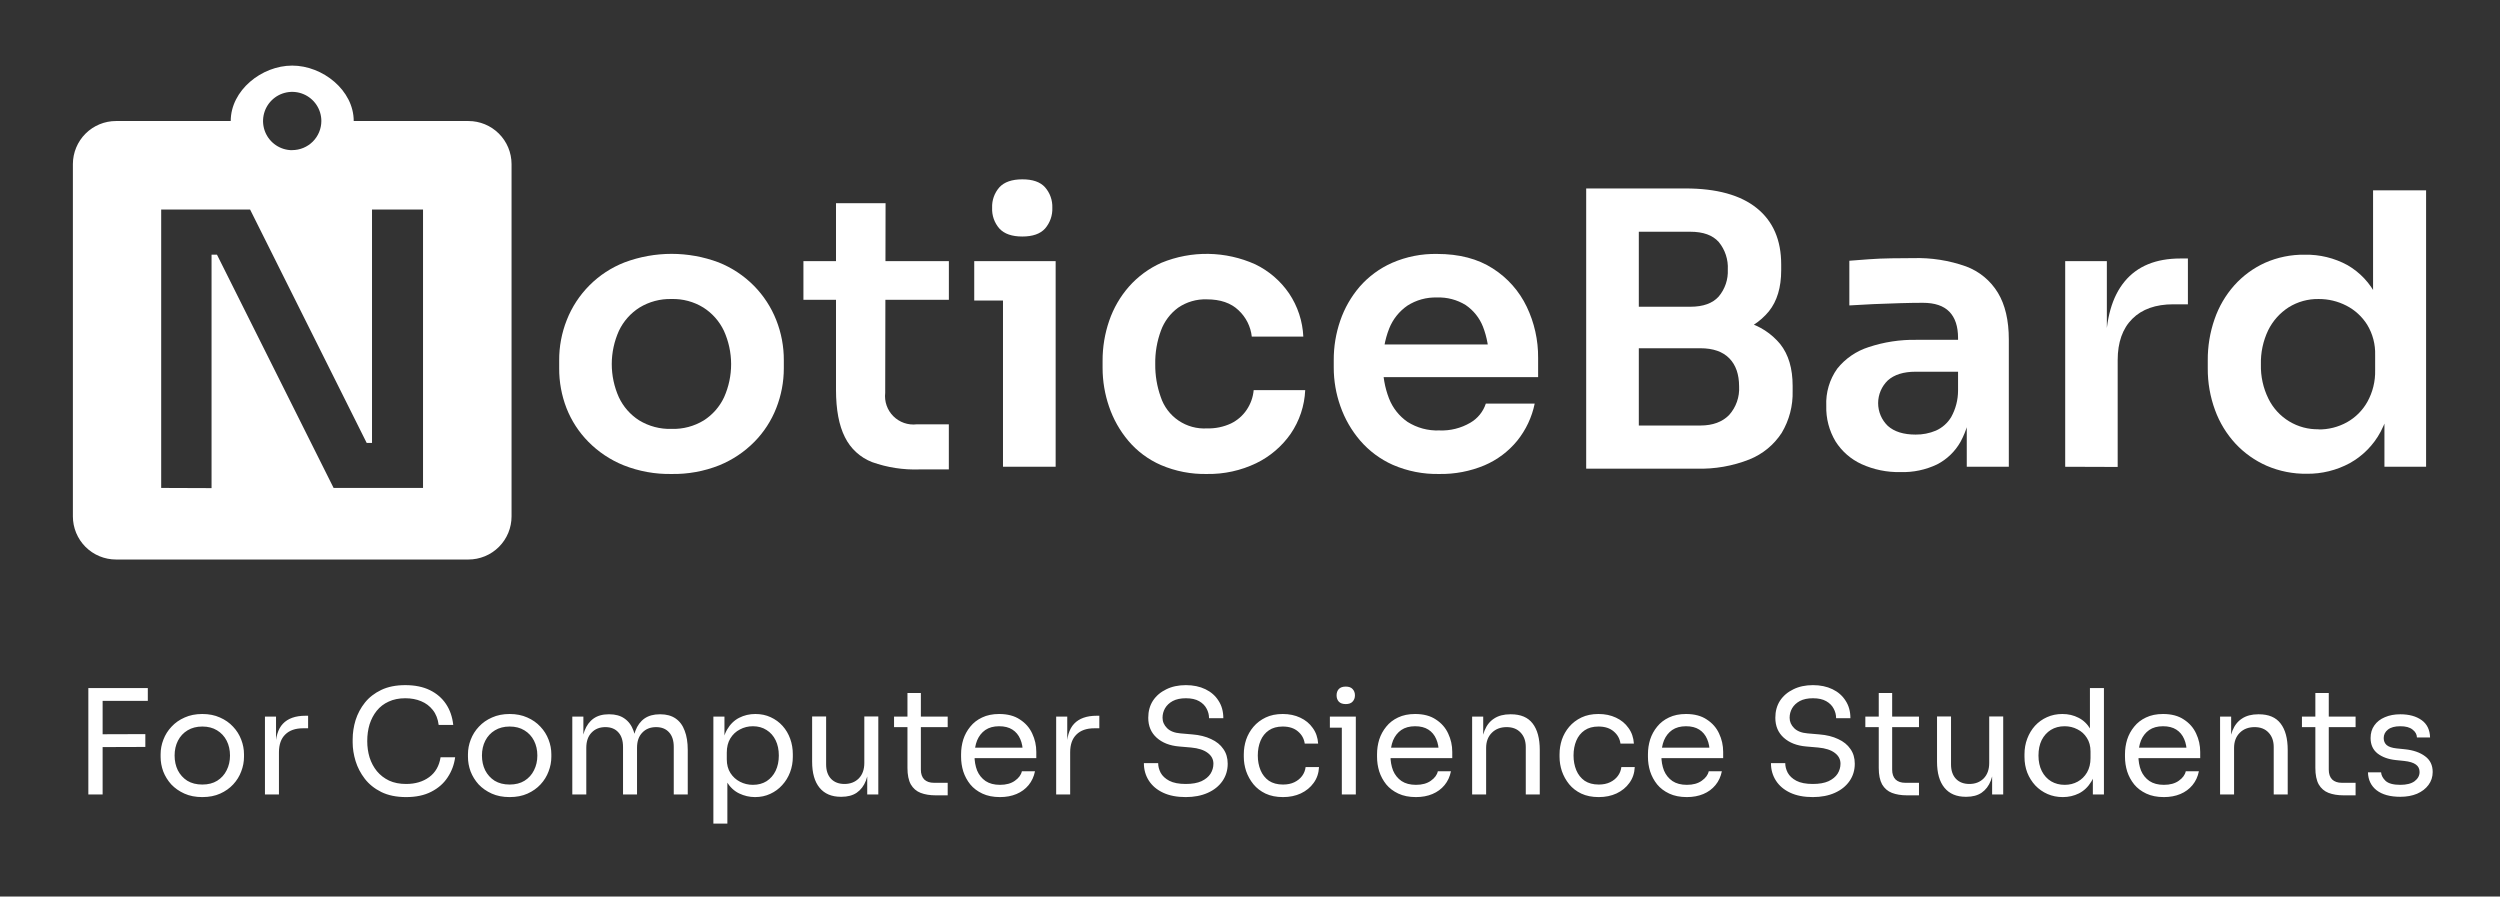 <svg xmlns="http://www.w3.org/2000/svg" width="686" height="246" viewBox="0 0 686 246" fill="none"><rect x="0" y="0" width="686" height="246" fill="#333333" stroke="none"/><path d="M184.3 130.06C179.788 130.147 175.305 129.334 171.11 127.67C167.481 126.202 164.19 124.007 161.44 121.22C158.835 118.578 156.794 115.435 155.44 111.98C154.096 108.498 153.417 104.793 153.44 101.06V98.88C153.42 95.095 154.126 91.34 155.52 87.82C156.929 84.233 159.064 80.976 161.791 78.254C164.519 75.531 167.78 73.402 171.37 72C179.694 68.88 188.866 68.88 197.19 72C200.837 73.453 204.143 75.645 206.9 78.44C209.544 81.125 211.618 84.315 213 87.82C214.394 91.34 215.1 95.095 215.08 98.88V101.06C215.08 104.805 214.374 108.517 213 112C211.646 115.455 209.605 118.598 207 121.24C204.252 124.025 200.965 126.219 197.34 127.69C193.192 129.333 188.76 130.138 184.3 130.06ZM184.3 117.69C187.408 117.785 190.477 116.972 193.13 115.35C195.547 113.803 197.476 111.601 198.69 109C199.971 106.131 200.628 103.022 200.62 99.88C200.611 96.738 199.936 93.633 198.64 90.77C197.399 88.155 195.444 85.943 193 84.39C190.381 82.775 187.346 81.962 184.27 82.05C181.179 81.969 178.13 82.781 175.49 84.39C173.034 85.939 171.071 88.156 169.83 90.78C168.54 93.644 167.871 96.748 167.868 99.888C167.864 103.029 168.526 106.134 169.81 109C171.026 111.597 172.954 113.796 175.37 115.34C178.055 116.976 181.158 117.792 184.3 117.69Z" fill="white"></path><path d="M220.46 82.26V71.66H260.37V82.26H220.46ZM252.26 128.81C247.859 128.961 243.47 128.283 239.32 126.81C236.052 125.546 233.381 123.096 231.84 119.95C230.213 116.73 229.4 112.396 229.4 106.95V55.76H243L242.9 107.82C242.768 108.984 242.9 110.163 243.286 111.269C243.672 112.375 244.303 113.38 245.132 114.208C245.96 115.036 246.965 115.667 248.071 116.054C249.177 116.44 250.356 116.572 251.52 116.44H260.36V128.81H252.26Z" fill="white"></path><path d="M267.33 82.46V71.66H289.67V82.46H267.33ZM280.52 64.9C277.68 64.9 275.59 64.18 274.24 62.72C272.857 61.149 272.14 59.101 272.24 57.01C272.157 54.949 272.874 52.935 274.24 51.39C275.573 49.943 277.667 49.217 280.52 49.21C283.373 49.203 285.453 49.93 286.76 51.39C288.118 52.94 288.834 54.95 288.76 57.01C288.845 59.099 288.129 61.141 286.76 62.72C285.44 64.18 283.36 64.9 280.52 64.9ZM275.22 128.08V71.66H289.67V128.08H275.22Z" fill="white"></path><path d="M331.23 130.06C326.88 130.158 322.56 129.322 318.56 127.61C315.11 126.108 312.051 123.833 309.62 120.96C307.281 118.186 305.483 114.998 304.32 111.56C303.153 108.162 302.555 104.594 302.55 101V99C302.535 95.257 303.15 91.539 304.37 88C305.548 84.561 307.386 81.385 309.78 78.65C312.254 75.853 315.299 73.619 318.71 72.1C322.801 70.421 327.191 69.592 331.613 69.665C336.035 69.737 340.396 70.708 344.43 72.52C348.178 74.326 351.385 77.085 353.73 80.52C356.091 84.038 357.44 88.138 357.63 92.37H343.49C343.187 89.603 341.898 87.037 339.86 85.14C337.78 83.14 334.87 82.14 331.13 82.14C328.336 82.047 325.586 82.85 323.28 84.43C321.12 86.014 319.477 88.203 318.56 90.72C317.471 93.663 316.941 96.783 317 99.92C316.963 102.986 317.471 106.033 318.5 108.92C319.369 111.564 321.089 113.846 323.393 115.407C325.696 116.969 328.453 117.723 331.23 117.55C333.489 117.615 335.731 117.153 337.78 116.2C339.522 115.352 341.009 114.058 342.09 112.45C343.177 110.842 343.837 108.984 344.01 107.05H358.15C357.964 111.346 356.579 115.503 354.15 119.05C351.736 122.5 348.479 125.275 344.69 127.11C340.493 129.125 335.885 130.135 331.23 130.06Z" fill="white"></path><path d="M394.93 130.06C390.556 130.152 386.214 129.3 382.2 127.56C378.742 126.02 375.668 123.731 373.2 120.86C370.832 118.089 369.001 114.902 367.8 111.46C366.595 108.056 365.979 104.471 365.98 100.86V98.86C365.957 95.166 366.559 91.494 367.76 88C368.932 84.572 370.748 81.398 373.11 78.65C375.562 75.851 378.596 73.622 382 72.12C385.884 70.432 390.086 69.6 394.32 69.68C400.407 69.68 405.513 71.013 409.64 73.68C413.662 76.24 416.885 79.878 418.94 84.18C421.031 88.549 422.098 93.337 422.06 98.18V103.48H372.06V94.52H412.9L408.53 98.88C408.608 95.721 408.061 92.577 406.92 89.63C405.973 87.227 404.325 85.164 402.19 83.71C399.825 82.249 397.078 81.525 394.3 81.63C391.433 81.541 388.605 82.322 386.19 83.87C383.938 85.422 382.198 87.608 381.19 90.15C379.975 93.26 379.394 96.582 379.48 99.92C379.421 103.134 379.985 106.33 381.14 109.33C382.155 111.937 383.928 114.18 386.23 115.77C388.835 117.418 391.88 118.235 394.96 118.11C397.934 118.234 400.88 117.501 403.45 116C405.468 114.834 406.984 112.965 407.71 110.75H421.12C420.356 114.476 418.713 117.966 416.33 120.93C413.921 123.879 410.833 126.198 407.33 127.69C403.405 129.329 399.183 130.136 394.93 130.06Z" fill="white"></path><path d="M435.25 128.6V51.71H449.69V128.6H435.25ZM447.61 93.17V84.17H463.82C467.36 84.17 469.95 83.23 471.62 81.36C473.348 79.3 474.237 76.665 474.11 73.98C474.258 71.231 473.369 68.526 471.62 66.4C469.95 64.53 467.36 63.59 463.82 63.59H447.61V51.71H462.47C471.057 51.71 477.587 53.51 482.06 57.11C486.533 60.71 488.767 65.87 488.76 72.59V74.15C488.76 78.863 487.633 82.623 485.38 85.43C482.976 88.344 479.726 90.441 476.08 91.43C471.653 92.675 467.068 93.271 462.47 93.2L447.61 93.17ZM447.61 128.6V116.76H466.61C470 116.76 472.61 115.76 474.45 113.9C475.405 112.838 476.14 111.598 476.614 110.251C477.088 108.903 477.29 107.476 477.21 106.05C477.21 102.717 476.31 100.137 474.51 98.31C472.71 96.483 470.077 95.567 466.61 95.56H447.61V86.56H465.61C470.195 86.492 474.765 87.105 479.17 88.38C482.841 89.385 486.108 91.506 488.52 94.45C490.77 97.3 491.9 101.1 491.9 105.88V107.3C492.011 111.334 490.97 115.316 488.9 118.78C486.772 122.058 483.685 124.6 480.06 126.06C475.452 127.88 470.522 128.744 465.57 128.6H447.61Z" fill="white"></path><path d="M521.49 129.54C517.804 129.624 514.146 128.875 510.79 127.35C507.864 126.005 505.391 123.841 503.67 121.12C501.909 118.172 501.027 114.782 501.13 111.35C500.966 107.717 502.022 104.133 504.13 101.17C506.354 98.387 509.354 96.327 512.75 95.25C516.972 93.848 521.402 93.171 525.85 93.25H538.85V102H525.65C522.32 102 519.78 102.8 518.01 104.39C517.172 105.198 516.505 106.166 516.05 107.238C515.595 108.309 515.36 109.461 515.36 110.625C515.36 111.789 515.595 112.941 516.05 114.012C516.505 115.084 517.172 116.052 518.01 116.86C519.78 118.45 522.32 119.25 525.65 119.25C527.558 119.271 529.451 118.9 531.21 118.16C532.966 117.378 534.436 116.071 535.42 114.42C536.643 112.206 537.286 109.719 537.29 107.19L540.82 111.25C540.609 114.752 539.633 118.166 537.96 121.25C536.465 123.899 534.226 126.051 531.52 127.44C528.392 128.93 524.953 129.65 521.49 129.54ZM539.68 128.08V111.35H537.29V92.75C537.29 89.57 536.493 87.163 534.9 85.53C533.3 83.9 530.9 83.09 527.62 83.09C525.887 83.09 523.81 83.123 521.39 83.19C518.97 83.257 516.527 83.343 514.06 83.45C511.6 83.563 509.4 83.683 507.46 83.81V71.55C509.06 71.42 510.84 71.28 512.82 71.14C514.8 71 516.82 70.91 519 70.88C521.18 70.85 523.16 70.83 525 70.83C529.93 70.684 534.843 71.457 539.49 73.11C543.131 74.463 546.208 77.008 548.22 80.33C550.22 83.63 551.22 87.9 551.22 93.17V128.08H539.68Z" fill="white"></path><path d="M566.69 128.08V71.66H578.12V95.56H577.81C577.81 87.52 579.544 81.406 583.01 77.22C586.477 73.033 591.567 70.936 598.28 70.93H600.36V83.5H596.36C591.514 83.5 587.757 84.833 585.09 87.5C582.424 90.166 581.09 93.943 581.09 98.83V128.13L566.69 128.08Z" fill="white"></path><path d="M633 130C629.22 130.055 625.472 129.312 622 127.82C618.755 126.399 615.836 124.33 613.42 121.74C610.958 119.076 609.051 115.949 607.81 112.54C606.465 108.881 605.787 105.009 605.81 101.11V98.88C605.781 95.028 606.414 91.199 607.68 87.561C608.853 84.152 610.689 81.008 613.08 78.311C615.429 75.688 618.295 73.58 621.5 72.121C624.932 70.598 628.654 69.837 632.409 69.891C636.505 69.805 640.552 70.791 644.15 72.751C647.609 74.749 650.394 77.732 652.15 81.32C654.15 85.127 655.243 89.907 655.43 95.66L651.17 90.781V52.23H665.719V128.08H654.289V104.18H656.78C656.757 109.157 655.547 114.056 653.25 118.47C651.314 122.099 648.373 125.091 644.78 127.09C641.164 129.045 637.11 130.047 633 130ZM636.219 117.84C638.939 117.867 641.62 117.188 644 115.87C646.353 114.557 648.296 112.614 649.61 110.26C651.079 107.608 651.814 104.612 651.74 101.58V97.43C651.832 94.505 651.075 91.615 649.56 89.111C648.163 86.881 646.19 85.07 643.849 83.871C641.503 82.662 638.899 82.037 636.26 82.05C633.343 81.994 630.474 82.786 628 84.331C625.594 85.88 623.655 88.054 622.39 90.621C620.99 93.552 620.305 96.773 620.39 100.02C620.309 103.279 621.023 106.509 622.469 109.43C623.736 111.997 625.709 114.148 628.158 115.629C630.607 117.111 633.428 117.861 636.289 117.79L636.219 117.84Z" fill="white"></path><path fill-rule="evenodd" clip-rule="evenodd" d="M97.06 33.21H128.53C131.662 33.207 134.668 34.447 136.887 36.657C139.107 38.867 140.359 41.868 140.37 45V141.7C140.37 143.254 140.064 144.794 139.469 146.229C138.873 147.665 138.001 148.97 136.902 150.069C135.802 151.167 134.497 152.038 133.06 152.632C131.624 153.226 130.084 153.531 128.53 153.53H31.84C30.286 153.531 28.746 153.226 27.31 152.632C25.873 152.038 24.568 151.167 23.468 150.069C22.369 148.97 21.497 147.665 20.901 146.229C20.306 144.794 20 143.254 20 141.7V45C20.011 41.868 21.263 38.867 23.483 36.657C25.702 34.447 28.708 33.207 31.84 33.21H63.31C63.31 24.81 71.78 18 80.18 18C88.58 18 97.06 24.81 97.06 33.21ZM75.735 39.862C77.051 40.741 78.598 41.21 80.18 41.21V41.19C82.298 41.19 84.33 40.35 85.83 38.854C87.329 37.358 88.175 35.328 88.18 33.21C88.18 31.628 87.711 30.081 86.832 28.765C85.953 27.45 84.703 26.424 83.242 25.819C81.78 25.213 80.171 25.055 78.619 25.364C77.067 25.672 75.642 26.434 74.523 27.553C73.404 28.672 72.642 30.097 72.334 31.649C72.025 33.201 72.183 34.81 72.789 36.272C73.394 37.733 74.42 38.983 75.735 39.862ZM44.23 57.49V133.89L58.05 133.94V69.89H59.541L91.54 133.89H116.08V57.49H102.08V121.54H100.62L68.621 57.49H44.23Z" fill="white"></path><path d="M24.24 218V188.8H28.16V218H24.24ZM27.36 205V201.48L39.88 201.44V204.96L27.36 205ZM27.36 192.32V188.8H40.56V192.32H27.36ZM55.512 218.72C53.645 218.72 52.005 218.4 50.592 217.76C49.179 217.12 47.979 216.28 46.992 215.24C46.032 214.173 45.299 212.987 44.792 211.68C44.312 210.373 44.072 209.04 44.072 207.68V206.96C44.072 205.6 44.325 204.267 44.832 202.96C45.339 201.627 46.086 200.44 47.072 199.4C48.059 198.333 49.259 197.493 50.672 196.88C52.086 196.24 53.699 195.92 55.512 195.92C57.325 195.92 58.939 196.24 60.352 196.88C61.766 197.493 62.965 198.333 63.952 199.4C64.939 200.44 65.686 201.627 66.192 202.96C66.699 204.267 66.952 205.6 66.952 206.96V207.68C66.952 209.04 66.699 210.373 66.192 211.68C65.712 212.987 64.979 214.173 63.992 215.24C63.032 216.28 61.846 217.12 60.432 217.76C59.019 218.4 57.379 218.72 55.512 218.72ZM55.512 215.28C57.112 215.28 58.472 214.933 59.592 214.24C60.739 213.52 61.605 212.56 62.192 211.36C62.806 210.16 63.112 208.813 63.112 207.32C63.112 205.8 62.806 204.44 62.192 203.24C61.579 202.04 60.699 201.093 59.552 200.4C58.432 199.707 57.086 199.36 55.512 199.36C53.965 199.36 52.619 199.707 51.472 200.4C50.325 201.093 49.446 202.04 48.832 203.24C48.219 204.44 47.912 205.8 47.912 207.32C47.912 208.813 48.206 210.16 48.792 211.36C49.406 212.56 50.272 213.52 51.392 214.24C52.539 214.933 53.912 215.28 55.512 215.28ZM72.703 218V196.64H75.743V205.44H75.583C75.583 202.32 76.263 200.04 77.623 198.6C79.01 197.133 81.077 196.4 83.823 196.4H84.543V199.84H83.183C81.05 199.84 79.41 200.413 78.263 201.56C77.117 202.68 76.543 204.307 76.543 206.44V218H72.703ZM111.451 218.72C108.785 218.72 106.505 218.253 104.611 217.32C102.745 216.387 101.238 215.173 100.091 213.68C98.945 212.187 98.105 210.573 97.571 208.84C97.038 207.08 96.771 205.387 96.771 203.76V202.88C96.771 201.12 97.038 199.36 97.571 197.6C98.131 195.84 98.985 194.24 100.131 192.8C101.278 191.36 102.771 190.2 104.611 189.32C106.451 188.44 108.651 188 111.211 188C113.825 188 116.065 188.453 117.931 189.36C119.798 190.267 121.278 191.533 122.371 193.16C123.465 194.787 124.131 196.707 124.371 198.92H120.371C120.158 197.267 119.625 195.907 118.771 194.84C117.918 193.747 116.838 192.933 115.531 192.4C114.251 191.867 112.811 191.6 111.211 191.6C109.478 191.6 107.958 191.907 106.651 192.52C105.345 193.107 104.251 193.947 103.371 195.04C102.518 196.107 101.865 197.347 101.411 198.76C100.985 200.173 100.771 201.707 100.771 203.36C100.771 204.933 100.985 206.427 101.411 207.84C101.865 209.253 102.531 210.507 103.411 211.6C104.318 212.693 105.438 213.56 106.771 214.2C108.105 214.813 109.665 215.12 111.451 215.12C113.958 215.12 116.065 214.493 117.771 213.24C119.478 211.987 120.518 210.173 120.891 207.8H124.891C124.625 209.8 123.945 211.627 122.851 213.28C121.785 214.933 120.291 216.253 118.371 217.24C116.478 218.227 114.171 218.72 111.451 218.72ZM139.848 218.72C137.981 218.72 136.341 218.4 134.928 217.76C133.515 217.12 132.315 216.28 131.328 215.24C130.368 214.173 129.635 212.987 129.128 211.68C128.648 210.373 128.408 209.04 128.408 207.68V206.96C128.408 205.6 128.661 204.267 129.168 202.96C129.675 201.627 130.421 200.44 131.408 199.4C132.395 198.333 133.595 197.493 135.008 196.88C136.421 196.24 138.035 195.92 139.848 195.92C141.661 195.92 143.275 196.24 144.688 196.88C146.101 197.493 147.301 198.333 148.288 199.4C149.275 200.44 150.021 201.627 150.528 202.96C151.035 204.267 151.288 205.6 151.288 206.96V207.68C151.288 209.04 151.035 210.373 150.528 211.68C150.048 212.987 149.315 214.173 148.328 215.24C147.368 216.28 146.181 217.12 144.768 217.76C143.355 218.4 141.715 218.72 139.848 218.72ZM139.848 215.28C141.448 215.28 142.808 214.933 143.928 214.24C145.075 213.52 145.941 212.56 146.528 211.36C147.141 210.16 147.448 208.813 147.448 207.32C147.448 205.8 147.141 204.44 146.528 203.24C145.915 202.04 145.035 201.093 143.888 200.4C142.768 199.707 141.421 199.36 139.848 199.36C138.301 199.36 136.955 199.707 135.808 200.4C134.661 201.093 133.781 202.04 133.168 203.24C132.555 204.44 132.248 205.8 132.248 207.32C132.248 208.813 132.541 210.16 133.128 211.36C133.741 212.56 134.608 213.52 135.728 214.24C136.875 214.933 138.248 215.28 139.848 215.28ZM157.039 218V196.64H160.079V205.8H159.599C159.599 203.72 159.866 201.96 160.399 200.52C160.959 199.053 161.786 197.933 162.879 197.16C163.973 196.387 165.359 196 167.039 196H167.199C168.879 196 170.266 196.387 171.359 197.16C172.479 197.933 173.306 199.053 173.839 200.52C174.373 201.96 174.639 203.72 174.639 205.8H173.519C173.519 203.72 173.799 201.96 174.359 200.52C174.919 199.053 175.746 197.933 176.839 197.16C177.959 196.387 179.359 196 181.039 196H181.199C182.879 196 184.279 196.387 185.399 197.16C186.519 197.933 187.346 199.053 187.879 200.52C188.439 201.96 188.719 203.72 188.719 205.8V218H184.879V204.96C184.879 203.227 184.453 201.893 183.599 200.96C182.746 200 181.559 199.52 180.039 199.52C178.466 199.52 177.199 200.027 176.239 201.04C175.279 202.027 174.799 203.413 174.799 205.2V218H170.959V204.96C170.959 203.227 170.533 201.893 169.679 200.96C168.826 200 167.639 199.52 166.119 199.52C164.546 199.52 163.279 200.027 162.319 201.04C161.359 202.027 160.879 203.413 160.879 205.2V218H157.039ZM195.75 226V196.64H198.79V205.88L198.07 205.8C198.204 203.507 198.684 201.64 199.51 200.2C200.364 198.733 201.47 197.653 202.83 196.96C204.19 196.267 205.67 195.92 207.27 195.92C208.817 195.92 210.217 196.213 211.47 196.8C212.75 197.387 213.844 198.187 214.75 199.2C215.657 200.213 216.35 201.387 216.83 202.72C217.31 204.053 217.55 205.467 217.55 206.96V207.68C217.55 209.173 217.297 210.587 216.79 211.92C216.284 213.253 215.564 214.427 214.63 215.44C213.724 216.453 212.63 217.253 211.35 217.84C210.097 218.427 208.71 218.72 207.19 218.72C205.67 218.72 204.217 218.387 202.83 217.72C201.444 217.053 200.297 215.973 199.39 214.48C198.484 212.987 197.964 211.027 197.83 208.6L199.59 211.8V226H195.75ZM206.59 215.36C208.03 215.36 209.284 215.027 210.35 214.36C211.417 213.667 212.244 212.72 212.83 211.52C213.417 210.293 213.71 208.893 213.71 207.32C213.71 205.72 213.417 204.32 212.83 203.12C212.244 201.92 211.417 200.987 210.35 200.32C209.284 199.627 208.03 199.28 206.59 199.28C205.31 199.28 204.124 199.573 203.03 200.16C201.937 200.72 201.057 201.547 200.39 202.64C199.75 203.707 199.43 205 199.43 206.52V208.36C199.43 209.827 199.764 211.08 200.43 212.12C201.097 213.16 201.977 213.96 203.07 214.52C204.164 215.08 205.337 215.36 206.59 215.36ZM230.728 218.64C228.195 218.64 226.248 217.813 224.888 216.16C223.528 214.507 222.848 212.12 222.848 209V196.6H226.688V209.76C226.688 211.44 227.142 212.76 228.048 213.72C228.955 214.653 230.182 215.12 231.728 215.12C233.328 215.12 234.635 214.613 235.648 213.6C236.662 212.56 237.168 211.147 237.168 209.36V196.6H241.008V218H237.968V208.84H238.448C238.448 210.947 238.168 212.733 237.608 214.2C237.048 215.64 236.208 216.747 235.088 217.52C233.995 218.267 232.595 218.64 230.888 218.64H230.728ZM256.766 218.24C255.166 218.24 253.779 218.013 252.606 217.56C251.459 217.107 250.566 216.333 249.926 215.24C249.312 214.12 249.006 212.613 249.006 210.72V190.16H252.686V211.2C252.686 212.347 252.992 213.24 253.606 213.88C254.246 214.493 255.139 214.8 256.286 214.8H260.046V218.24H256.766ZM245.326 199.52V196.64H260.046V199.52H245.326ZM274.401 218.72C272.534 218.72 270.921 218.4 269.561 217.76C268.201 217.12 267.094 216.28 266.241 215.24C265.387 214.173 264.747 212.987 264.321 211.68C263.921 210.373 263.721 209.04 263.721 207.68V206.96C263.721 205.573 263.921 204.227 264.321 202.92C264.747 201.613 265.387 200.44 266.241 199.4C267.094 198.333 268.174 197.493 269.481 196.88C270.814 196.24 272.374 195.92 274.161 195.92C276.481 195.92 278.387 196.427 279.881 197.44C281.401 198.427 282.521 199.707 283.241 201.28C283.987 202.853 284.361 204.533 284.361 206.32V208.04H265.401V205.16H281.561L280.681 206.72C280.681 205.2 280.441 203.893 279.961 202.8C279.481 201.68 278.761 200.813 277.801 200.2C276.841 199.587 275.627 199.28 274.161 199.28C272.641 199.28 271.374 199.627 270.361 200.32C269.374 201.013 268.627 201.96 268.121 203.16C267.641 204.36 267.401 205.747 267.401 207.32C267.401 208.84 267.641 210.213 268.121 211.44C268.627 212.64 269.401 213.6 270.441 214.32C271.481 215.013 272.801 215.36 274.401 215.36C276.081 215.36 277.441 214.987 278.481 214.24C279.547 213.493 280.187 212.627 280.401 211.64H284.001C283.707 213.107 283.121 214.373 282.241 215.44C281.361 216.507 280.254 217.32 278.921 217.88C277.587 218.44 276.081 218.72 274.401 218.72ZM289.813 218V196.64H292.853V205.44H292.693C292.693 202.32 293.373 200.04 294.733 198.6C296.119 197.133 298.186 196.4 300.933 196.4H301.653V199.84H300.293C298.159 199.84 296.519 200.413 295.373 201.56C294.226 202.68 293.653 204.307 293.653 206.44V218H289.813ZM325.361 218.72C322.934 218.72 320.867 218.32 319.161 217.52C317.454 216.72 316.147 215.613 315.241 214.2C314.334 212.787 313.881 211.187 313.881 209.4H317.801C317.801 210.28 318.027 211.16 318.481 212.04C318.961 212.92 319.747 213.653 320.841 214.24C321.961 214.827 323.467 215.12 325.361 215.12C327.121 215.12 328.561 214.867 329.681 214.36C330.801 213.827 331.627 213.147 332.161 212.32C332.694 211.467 332.961 210.547 332.961 209.56C332.961 208.36 332.441 207.373 331.401 206.6C330.361 205.8 328.841 205.307 326.841 205.12L323.601 204.84C321.014 204.627 318.947 203.827 317.401 202.44C315.854 201.053 315.081 199.227 315.081 196.96C315.081 195.173 315.507 193.613 316.361 192.28C317.241 190.947 318.454 189.907 320.001 189.16C321.547 188.387 323.347 188 325.401 188C327.427 188 329.214 188.373 330.761 189.12C332.307 189.867 333.507 190.92 334.361 192.28C335.241 193.613 335.681 195.213 335.681 197.08H331.761C331.761 196.147 331.534 195.267 331.081 194.44C330.654 193.613 329.974 192.933 329.041 192.4C328.107 191.867 326.894 191.6 325.401 191.6C323.961 191.6 322.761 191.853 321.801 192.36C320.867 192.867 320.161 193.533 319.681 194.36C319.227 195.16 319.001 196.027 319.001 196.96C319.001 198.027 319.414 198.973 320.241 199.8C321.067 200.627 322.294 201.107 323.921 201.24L327.161 201.52C329.161 201.68 330.881 202.107 332.321 202.8C333.787 203.467 334.907 204.373 335.681 205.52C336.481 206.64 336.881 207.987 336.881 209.56C336.881 211.347 336.401 212.933 335.441 214.32C334.481 215.707 333.134 216.787 331.401 217.56C329.667 218.333 327.654 218.72 325.361 218.72ZM352.059 218.72C350.219 218.72 348.619 218.4 347.259 217.76C345.925 217.12 344.819 216.267 343.939 215.2C343.059 214.107 342.392 212.907 341.939 211.6C341.512 210.293 341.299 208.987 341.299 207.68V206.96C341.299 205.6 341.512 204.267 341.939 202.96C342.392 201.653 343.059 200.48 343.939 199.44C344.845 198.373 345.965 197.52 347.299 196.88C348.632 196.24 350.192 195.92 351.979 195.92C353.765 195.92 355.365 196.253 356.779 196.92C358.219 197.587 359.365 198.533 360.219 199.76C361.099 200.96 361.592 202.387 361.699 204.04H358.019C357.832 202.707 357.219 201.6 356.179 200.72C355.139 199.813 353.739 199.36 351.979 199.36C350.459 199.36 349.192 199.707 348.179 200.4C347.165 201.093 346.405 202.04 345.899 203.24C345.392 204.44 345.139 205.8 345.139 207.32C345.139 208.787 345.392 210.133 345.899 211.36C346.405 212.56 347.165 213.52 348.179 214.24C349.219 214.933 350.512 215.28 352.059 215.28C353.259 215.28 354.299 215.067 355.179 214.64C356.059 214.213 356.765 213.64 357.299 212.92C357.832 212.2 358.152 211.387 358.259 210.48H361.939C361.859 212.16 361.365 213.613 360.459 214.84C359.579 216.067 358.405 217.027 356.939 217.72C355.499 218.387 353.872 218.72 352.059 218.72ZM368.197 218V196.64H372.037V218H368.197ZM364.917 199.68V196.64H372.037V199.68H364.917ZM369.277 193.2C368.423 193.2 367.783 192.973 367.357 192.52C366.957 192.067 366.757 191.493 366.757 190.8C366.757 190.107 366.957 189.533 367.357 189.08C367.783 188.627 368.423 188.4 369.277 188.4C370.13 188.4 370.757 188.627 371.157 189.08C371.583 189.533 371.797 190.107 371.797 190.8C371.797 191.493 371.583 192.067 371.157 192.52C370.757 192.973 370.13 193.2 369.277 193.2ZM388.541 218.72C386.675 218.72 385.061 218.4 383.701 217.76C382.341 217.12 381.235 216.28 380.381 215.24C379.528 214.173 378.888 212.987 378.461 211.68C378.061 210.373 377.861 209.04 377.861 207.68V206.96C377.861 205.573 378.061 204.227 378.461 202.92C378.888 201.613 379.528 200.44 380.381 199.4C381.235 198.333 382.315 197.493 383.621 196.88C384.955 196.24 386.515 195.92 388.301 195.92C390.621 195.92 392.528 196.427 394.021 197.44C395.541 198.427 396.661 199.707 397.381 201.28C398.128 202.853 398.501 204.533 398.501 206.32V208.04H379.541V205.16H395.701L394.821 206.72C394.821 205.2 394.581 203.893 394.101 202.8C393.621 201.68 392.901 200.813 391.941 200.2C390.981 199.587 389.768 199.28 388.301 199.28C386.781 199.28 385.515 199.627 384.501 200.32C383.515 201.013 382.768 201.96 382.261 203.16C381.781 204.36 381.541 205.747 381.541 207.32C381.541 208.84 381.781 210.213 382.261 211.44C382.768 212.64 383.541 213.6 384.581 214.32C385.621 215.013 386.941 215.36 388.541 215.36C390.221 215.36 391.581 214.987 392.621 214.24C393.688 213.493 394.328 212.627 394.541 211.64H398.141C397.848 213.107 397.261 214.373 396.381 215.44C395.501 216.507 394.395 217.32 393.061 217.88C391.728 218.44 390.221 218.72 388.541 218.72ZM403.953 218V196.64H406.993V205.8H406.513C406.513 203.693 406.793 201.92 407.353 200.48C407.94 199.013 408.82 197.907 409.993 197.16C411.167 196.387 412.647 196 414.433 196H414.593C417.287 196 419.273 196.84 420.553 198.52C421.86 200.2 422.513 202.627 422.513 205.8V218H418.673V205C418.673 203.347 418.207 202.027 417.273 201.04C416.34 200.027 415.06 199.52 413.433 199.52C411.753 199.52 410.393 200.04 409.353 201.08C408.313 202.12 407.793 203.507 407.793 205.24V218H403.953ZM438.699 218.72C436.859 218.72 435.259 218.4 433.899 217.76C432.566 217.12 431.459 216.267 430.579 215.2C429.699 214.107 429.033 212.907 428.579 211.6C428.153 210.293 427.939 208.987 427.939 207.68V206.96C427.939 205.6 428.153 204.267 428.579 202.96C429.033 201.653 429.699 200.48 430.579 199.44C431.486 198.373 432.606 197.52 433.939 196.88C435.273 196.24 436.833 195.92 438.619 195.92C440.406 195.92 442.006 196.253 443.419 196.92C444.859 197.587 446.006 198.533 446.859 199.76C447.739 200.96 448.233 202.387 448.339 204.04H444.659C444.473 202.707 443.859 201.6 442.819 200.72C441.779 199.813 440.379 199.36 438.619 199.36C437.099 199.36 435.833 199.707 434.819 200.4C433.806 201.093 433.046 202.04 432.539 203.24C432.033 204.44 431.779 205.8 431.779 207.32C431.779 208.787 432.033 210.133 432.539 211.36C433.046 212.56 433.806 213.52 434.819 214.24C435.859 214.933 437.153 215.28 438.699 215.28C439.899 215.28 440.939 215.067 441.819 214.64C442.699 214.213 443.406 213.64 443.939 212.92C444.473 212.2 444.793 211.387 444.899 210.48H448.579C448.499 212.16 448.006 213.613 447.099 214.84C446.219 216.067 445.046 217.027 443.579 217.72C442.139 218.387 440.513 218.72 438.699 218.72ZM462.877 218.72C461.011 218.72 459.397 218.4 458.037 217.76C456.677 217.12 455.571 216.28 454.717 215.24C453.864 214.173 453.224 212.987 452.797 211.68C452.397 210.373 452.197 209.04 452.197 207.68V206.96C452.197 205.573 452.397 204.227 452.797 202.92C453.224 201.613 453.864 200.44 454.717 199.4C455.571 198.333 456.651 197.493 457.957 196.88C459.291 196.24 460.851 195.92 462.637 195.92C464.957 195.92 466.864 196.427 468.357 197.44C469.877 198.427 470.997 199.707 471.717 201.28C472.464 202.853 472.837 204.533 472.837 206.32V208.04H453.877V205.16H470.037L469.157 206.72C469.157 205.2 468.917 203.893 468.437 202.8C467.957 201.68 467.237 200.813 466.277 200.2C465.317 199.587 464.104 199.28 462.637 199.28C461.117 199.28 459.851 199.627 458.837 200.32C457.851 201.013 457.104 201.96 456.597 203.16C456.117 204.36 455.877 205.747 455.877 207.32C455.877 208.84 456.117 210.213 456.597 211.44C457.104 212.64 457.877 213.6 458.917 214.32C459.957 215.013 461.277 215.36 462.877 215.36C464.557 215.36 465.917 214.987 466.957 214.24C468.024 213.493 468.664 212.627 468.877 211.64H472.477C472.184 213.107 471.597 214.373 470.717 215.44C469.837 216.507 468.731 217.32 467.397 217.88C466.064 218.44 464.557 218.72 462.877 218.72ZM497.431 218.72C495.004 218.72 492.938 218.32 491.231 217.52C489.524 216.72 488.218 215.613 487.311 214.2C486.404 212.787 485.951 211.187 485.951 209.4H489.871C489.871 210.28 490.098 211.16 490.551 212.04C491.031 212.92 491.818 213.653 492.911 214.24C494.031 214.827 495.538 215.12 497.431 215.12C499.191 215.12 500.631 214.867 501.751 214.36C502.871 213.827 503.698 213.147 504.231 212.32C504.764 211.467 505.031 210.547 505.031 209.56C505.031 208.36 504.511 207.373 503.471 206.6C502.431 205.8 500.911 205.307 498.911 205.12L495.671 204.84C493.084 204.627 491.018 203.827 489.471 202.44C487.924 201.053 487.151 199.227 487.151 196.96C487.151 195.173 487.578 193.613 488.431 192.28C489.311 190.947 490.524 189.907 492.071 189.16C493.618 188.387 495.418 188 497.471 188C499.498 188 501.284 188.373 502.831 189.12C504.378 189.867 505.578 190.92 506.431 192.28C507.311 193.613 507.751 195.213 507.751 197.08H503.831C503.831 196.147 503.604 195.267 503.151 194.44C502.724 193.613 502.044 192.933 501.111 192.4C500.178 191.867 498.964 191.6 497.471 191.6C496.031 191.6 494.831 191.853 493.871 192.36C492.938 192.867 492.231 193.533 491.751 194.36C491.298 195.16 491.071 196.027 491.071 196.96C491.071 198.027 491.484 198.973 492.311 199.8C493.138 200.627 494.364 201.107 495.991 201.24L499.231 201.52C501.231 201.68 502.951 202.107 504.391 202.8C505.858 203.467 506.978 204.373 507.751 205.52C508.551 206.64 508.951 207.987 508.951 209.56C508.951 211.347 508.471 212.933 507.511 214.32C506.551 215.707 505.204 216.787 503.471 217.56C501.738 218.333 499.724 218.72 497.431 218.72ZM523.289 218.24C521.689 218.24 520.302 218.013 519.129 217.56C517.982 217.107 517.089 216.333 516.449 215.24C515.836 214.12 515.529 212.613 515.529 210.72V190.16H519.209V211.2C519.209 212.347 519.516 213.24 520.129 213.88C520.769 214.493 521.662 214.8 522.809 214.8H526.569V218.24H523.289ZM511.849 199.52V196.64H526.569V199.52H511.849ZM539.4 218.64C536.867 218.64 534.92 217.813 533.56 216.16C532.2 214.507 531.52 212.12 531.52 209V196.6H535.36V209.76C535.36 211.44 535.814 212.76 536.72 213.72C537.627 214.653 538.854 215.12 540.4 215.12C542 215.12 543.307 214.613 544.32 213.6C545.334 212.56 545.84 211.147 545.84 209.36V196.6H549.68V218H546.64V208.84H547.12C547.12 210.947 546.84 212.733 546.28 214.2C545.72 215.64 544.88 216.747 543.76 217.52C542.667 218.267 541.267 218.64 539.56 218.64H539.4ZM566.038 218.72C564.518 218.72 563.118 218.44 561.838 217.88C560.558 217.32 559.438 216.533 558.478 215.52C557.544 214.507 556.811 213.333 556.278 212C555.771 210.667 555.518 209.227 555.518 207.68V206.96C555.518 205.44 555.771 204.013 556.278 202.68C556.784 201.347 557.491 200.173 558.398 199.16C559.331 198.147 560.424 197.36 561.678 196.8C562.958 196.213 564.371 195.92 565.918 195.92C567.544 195.92 569.024 196.267 570.358 196.96C571.691 197.627 572.784 198.68 573.637 200.12C574.491 201.56 574.971 203.427 575.078 205.72L573.478 203.16V188.8H577.318V218H574.278V208.52H575.398C575.291 210.947 574.784 212.92 573.878 214.44C572.971 215.933 571.824 217.027 570.438 217.72C569.078 218.387 567.611 218.72 566.038 218.72ZM566.558 215.36C567.864 215.36 569.051 215.067 570.118 214.48C571.184 213.893 572.038 213.053 572.678 211.96C573.318 210.84 573.637 209.533 573.637 208.04V206.2C573.637 204.733 573.304 203.493 572.638 202.48C571.998 201.44 571.131 200.653 570.038 200.12C568.971 199.56 567.798 199.28 566.518 199.28C565.104 199.28 563.851 199.613 562.758 200.28C561.691 200.947 560.851 201.88 560.238 203.08C559.651 204.28 559.358 205.693 559.358 207.32C559.358 208.947 559.664 210.373 560.278 211.6C560.891 212.8 561.744 213.733 562.838 214.4C563.931 215.04 565.171 215.36 566.558 215.36ZM593.776 218.72C591.909 218.72 590.296 218.4 588.936 217.76C587.576 217.12 586.469 216.28 585.616 215.24C584.762 214.173 584.122 212.987 583.696 211.68C583.296 210.373 583.096 209.04 583.096 207.68V206.96C583.096 205.573 583.296 204.227 583.696 202.92C584.122 201.613 584.762 200.44 585.616 199.4C586.469 198.333 587.549 197.493 588.856 196.88C590.189 196.24 591.749 195.92 593.536 195.92C595.856 195.92 597.762 196.427 599.256 197.44C600.776 198.427 601.896 199.707 602.616 201.28C603.362 202.853 603.736 204.533 603.736 206.32V208.04H584.776V205.16H600.936L600.056 206.72C600.056 205.2 599.816 203.893 599.336 202.8C598.856 201.68 598.136 200.813 597.176 200.2C596.216 199.587 595.002 199.28 593.536 199.28C592.016 199.28 590.749 199.627 589.736 200.32C588.749 201.013 588.002 201.96 587.496 203.16C587.016 204.36 586.776 205.747 586.776 207.32C586.776 208.84 587.016 210.213 587.496 211.44C588.002 212.64 588.776 213.6 589.816 214.32C590.856 215.013 592.176 215.36 593.776 215.36C595.456 215.36 596.816 214.987 597.856 214.24C598.922 213.493 599.562 212.627 599.776 211.64H603.376C603.082 213.107 602.496 214.373 601.616 215.44C600.736 216.507 599.629 217.32 598.296 217.88C596.962 218.44 595.456 218.72 593.776 218.72ZM609.188 218V196.64H612.228V205.8H611.748C611.748 203.693 612.028 201.92 612.588 200.48C613.174 199.013 614.054 197.907 615.228 197.16C616.401 196.387 617.881 196 619.668 196H619.828C622.521 196 624.508 196.84 625.788 198.52C627.094 200.2 627.748 202.627 627.748 205.8V218H623.908V205C623.908 203.347 623.441 202.027 622.508 201.04C621.574 200.027 620.294 199.52 618.668 199.52C616.988 199.52 615.628 200.04 614.588 201.08C613.548 202.12 613.028 203.507 613.028 205.24V218H609.188ZM643.094 218.24C641.494 218.24 640.107 218.013 638.934 217.56C637.787 217.107 636.894 216.333 636.254 215.24C635.64 214.12 635.334 212.613 635.334 210.72V190.16H639.014V211.2C639.014 212.347 639.32 213.24 639.934 213.88C640.574 214.493 641.467 214.8 642.614 214.8H646.374V218.24H643.094ZM631.654 199.52V196.64H646.374V199.52H631.654ZM658.649 218.64C655.849 218.64 653.675 218.04 652.129 216.84C650.609 215.64 649.822 214 649.769 211.92H653.369C653.422 212.747 653.835 213.533 654.609 214.28C655.409 215 656.755 215.36 658.649 215.36C660.355 215.36 661.662 215.027 662.569 214.36C663.475 213.667 663.929 212.827 663.929 211.84C663.929 210.96 663.595 210.28 662.929 209.8C662.262 209.293 661.182 208.96 659.689 208.8L657.369 208.56C655.342 208.347 653.689 207.747 652.409 206.76C651.129 205.747 650.489 204.333 650.489 202.52C650.489 201.16 650.835 200 651.529 199.04C652.222 198.053 653.182 197.307 654.409 196.8C655.635 196.267 657.049 196 658.649 196C661.049 196 662.995 196.533 664.489 197.6C665.982 198.667 666.755 200.253 666.809 202.36H663.209C663.182 201.507 662.782 200.787 662.009 200.2C661.262 199.587 660.142 199.28 658.649 199.28C657.155 199.28 656.022 199.587 655.249 200.2C654.475 200.813 654.089 201.587 654.089 202.52C654.089 203.32 654.355 203.96 654.889 204.44C655.449 204.92 656.355 205.227 657.609 205.36L659.929 205.6C662.222 205.84 664.062 206.48 665.449 207.52C666.835 208.533 667.529 209.973 667.529 211.84C667.529 213.173 667.142 214.36 666.369 215.4C665.622 216.413 664.582 217.213 663.249 217.8C661.915 218.36 660.382 218.64 658.649 218.64Z" fill="white"></path></svg>